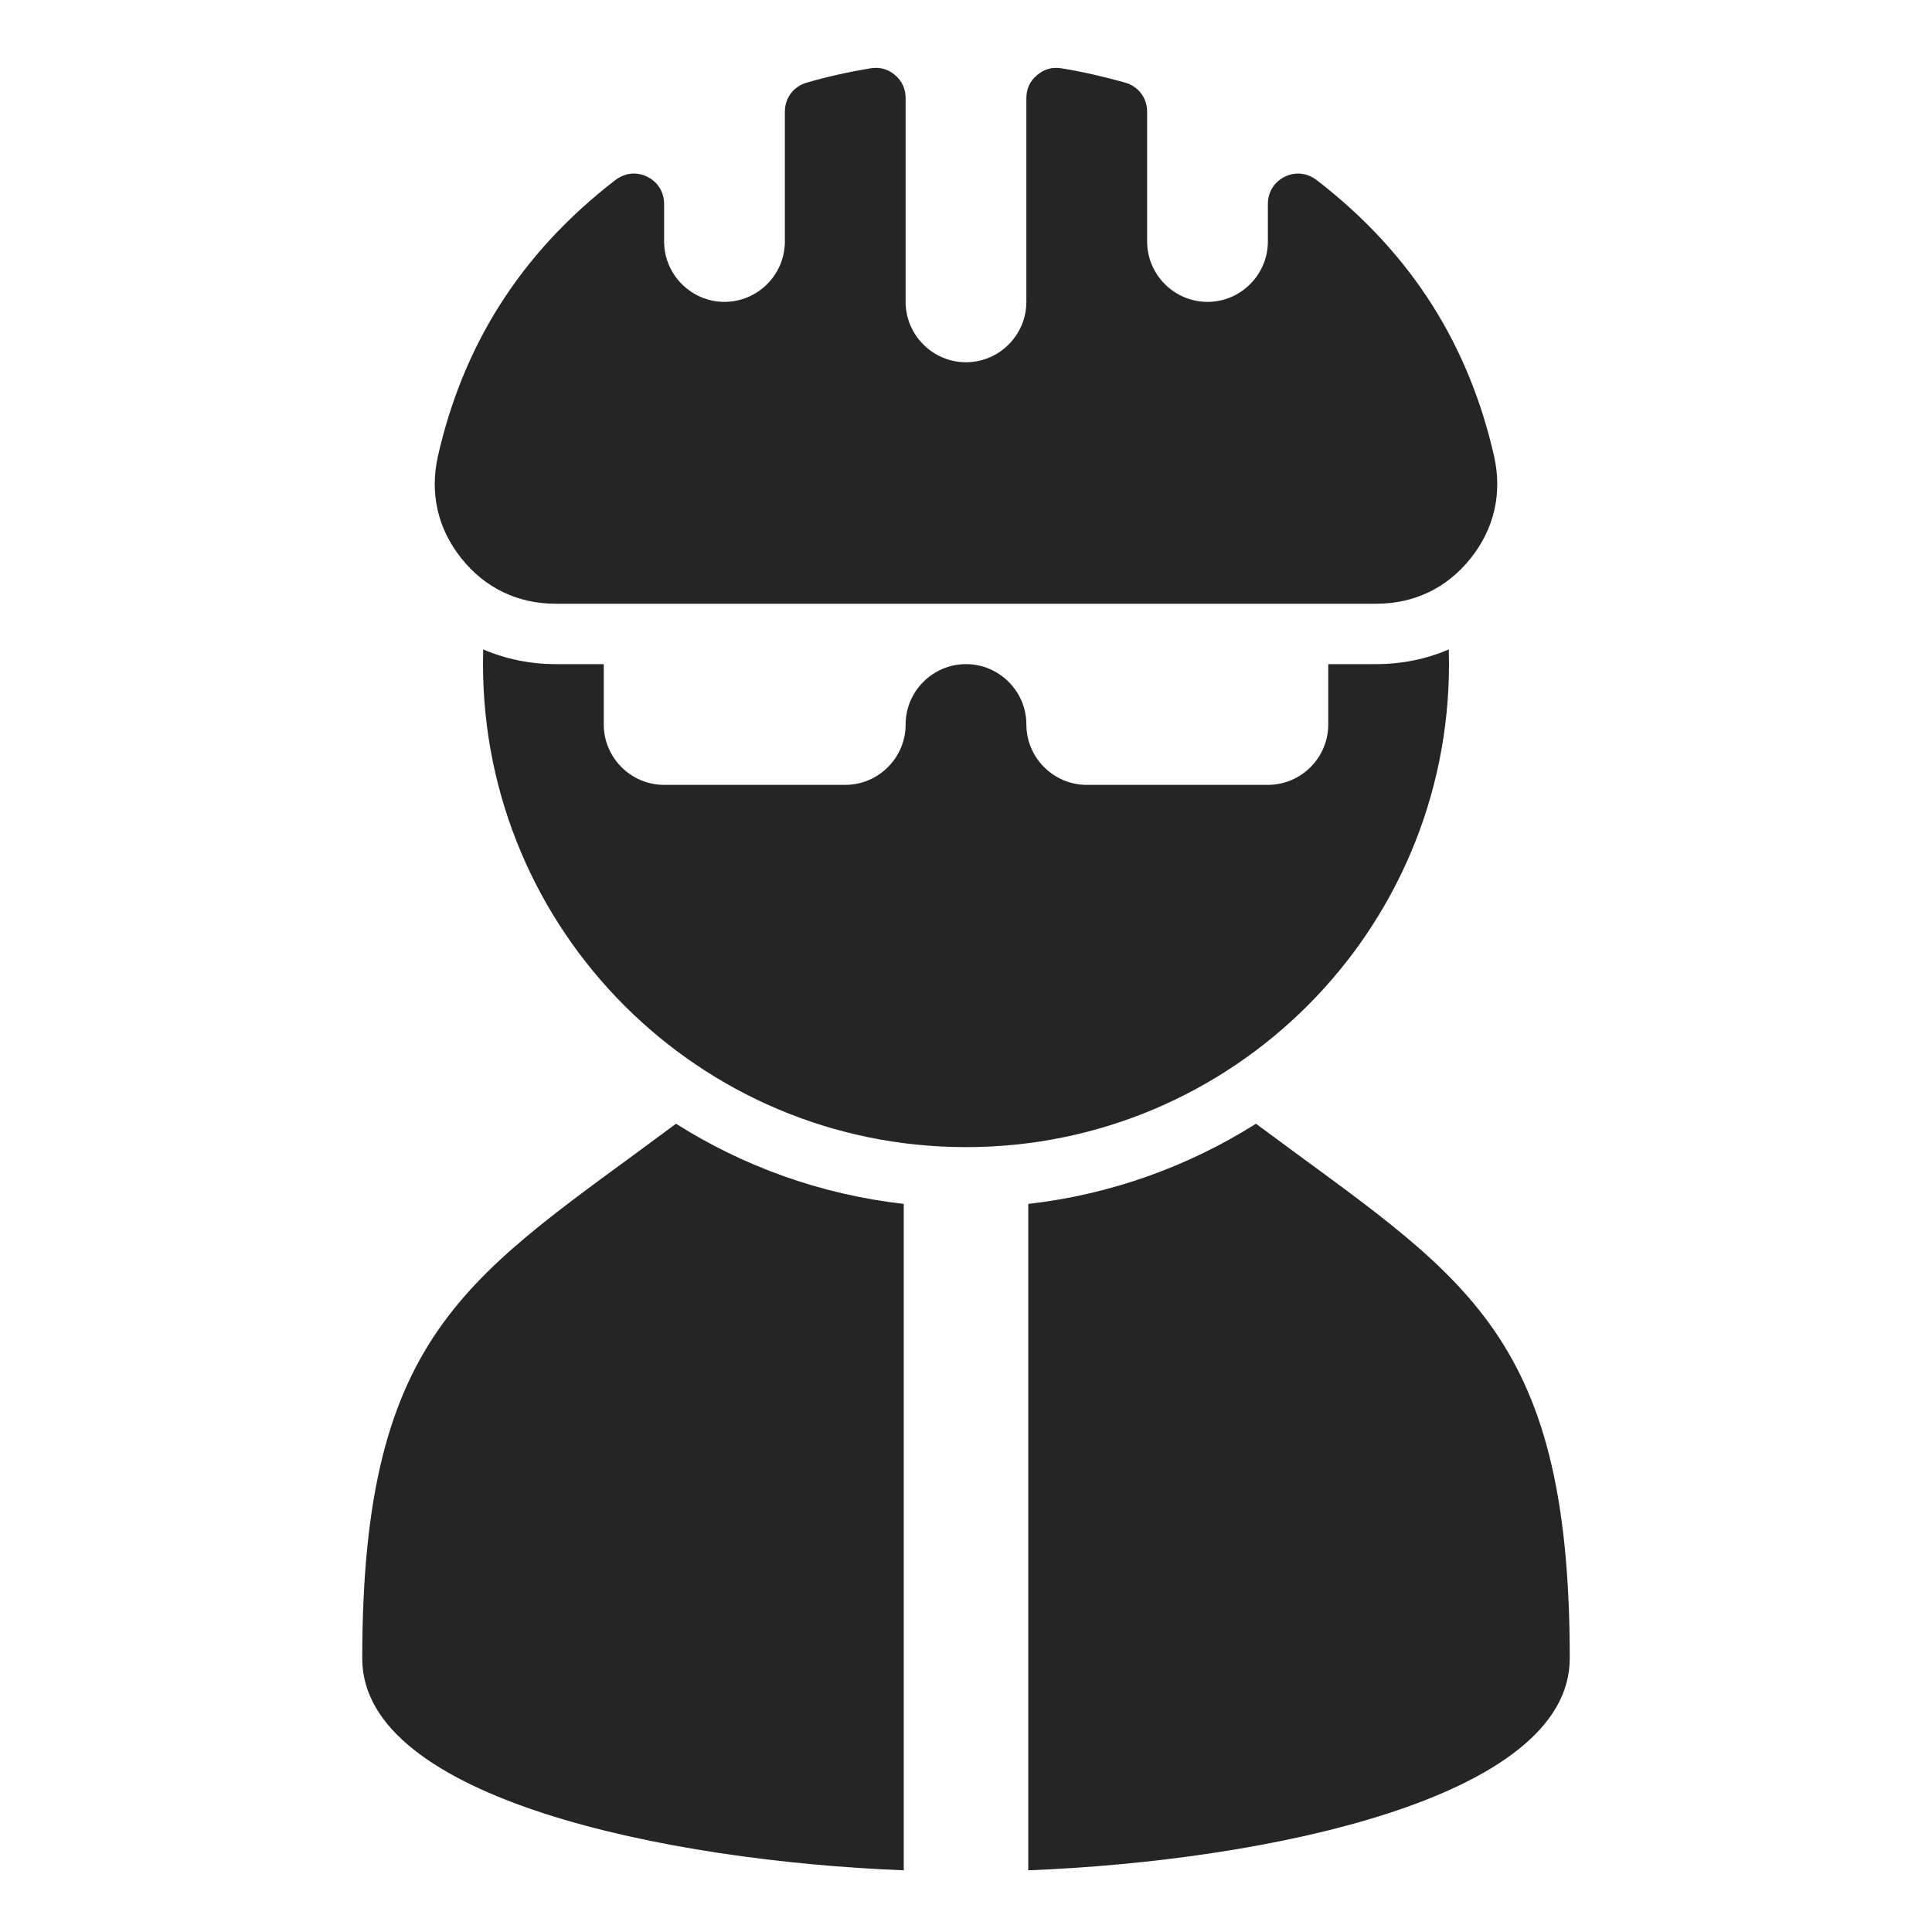<?xml version="1.0" encoding="UTF-8"?>
<!DOCTYPE svg PUBLIC "-//W3C//DTD SVG 1.1//EN" "http://www.w3.org/Graphics/SVG/1.1/DTD/svg11.dtd">
<svg xmlns="http://www.w3.org/2000/svg" xml:space="preserve" width="1024px" height="1024px" shape-rendering="geometricPrecision" text-rendering="geometricPrecision" image-rendering="optimizeQuality" fill-rule="nonzero" clip-rule="evenodd" viewBox="0 0 10240 10240" xmlns:xlink="http://www.w3.org/1999/xlink">
	<title>bicyclist icon</title>
	<desc>bicyclist icon from the IconExperience.com O-Collection. Copyright by INCORS GmbH (www.incors.com).</desc>
	<path id="curve2" fill="#252525" d="M8320 8790c0,743 -1615,1074 -2870,1123l0 -3532c440,-50 850,-200 1207,-425 1082,807 1663,1074 1663,2834zm-3530 1123c-1255,-49 -2870,-380 -2870,-1122 0,-1760 582,-2029 1663,-2835 357,226 767,375 1207,425l0 3532z"/>
	<path id="curve1" fill="#252525" d="M3200 3520l-254 0c-137,0 -266,-27 -385,-78 0,26 -1,52 -1,78 0,1414 1146,2560 2560,2560 1414,0 2560,-1146 2560,-2560 0,-26 -1,-52 -1,-78 -118,51 -248,78 -385,78l-254 0 0 320c0,176 -144,320 -320,320l-960 0c-176,0 -320,-144 -320,-320 0,-176 -144,-320 -320,-320 -176,0 -320,144 -320,320 0,176 -144,320 -320,320l-960 0c-176,0 -320,-144 -320,-320l0 -320z"/>
	<path id="curve0" fill="#252525" d="M5626 362c115,19 228,45 338,76 70,20 116,81 116,154l0 688c0,176 144,320 320,320 176,0 320,-144 320,-320l0 -199c0,-63 33,-116 89,-144 56,-28 119,-21 169,17 514,396 810,888 941,1464 44,197 1,384 -124,541 -126,158 -299,241 -501,241l-4348 0c-202,0 -375,-83 -501,-241 -125,-157 -168,-344 -124,-541 131,-576 427,-1068 941,-1464 50,-38 113,-45 169,-17 56,28 89,81 89,144l0 199c0,176 144,320 320,320 176,0 320,-144 320,-320l0 -688c0,-73 46,-134 116,-154 110,-32 223,-57 338,-76 48,-8 92,4 129,35 38,32 57,74 57,123l0 1080c0,176 144,320 320,320 176,0 320,-144 320,-320l0 -1080c0,-49 19,-91 57,-122 37,-32 81,-44 129,-36z"/>
</svg>
